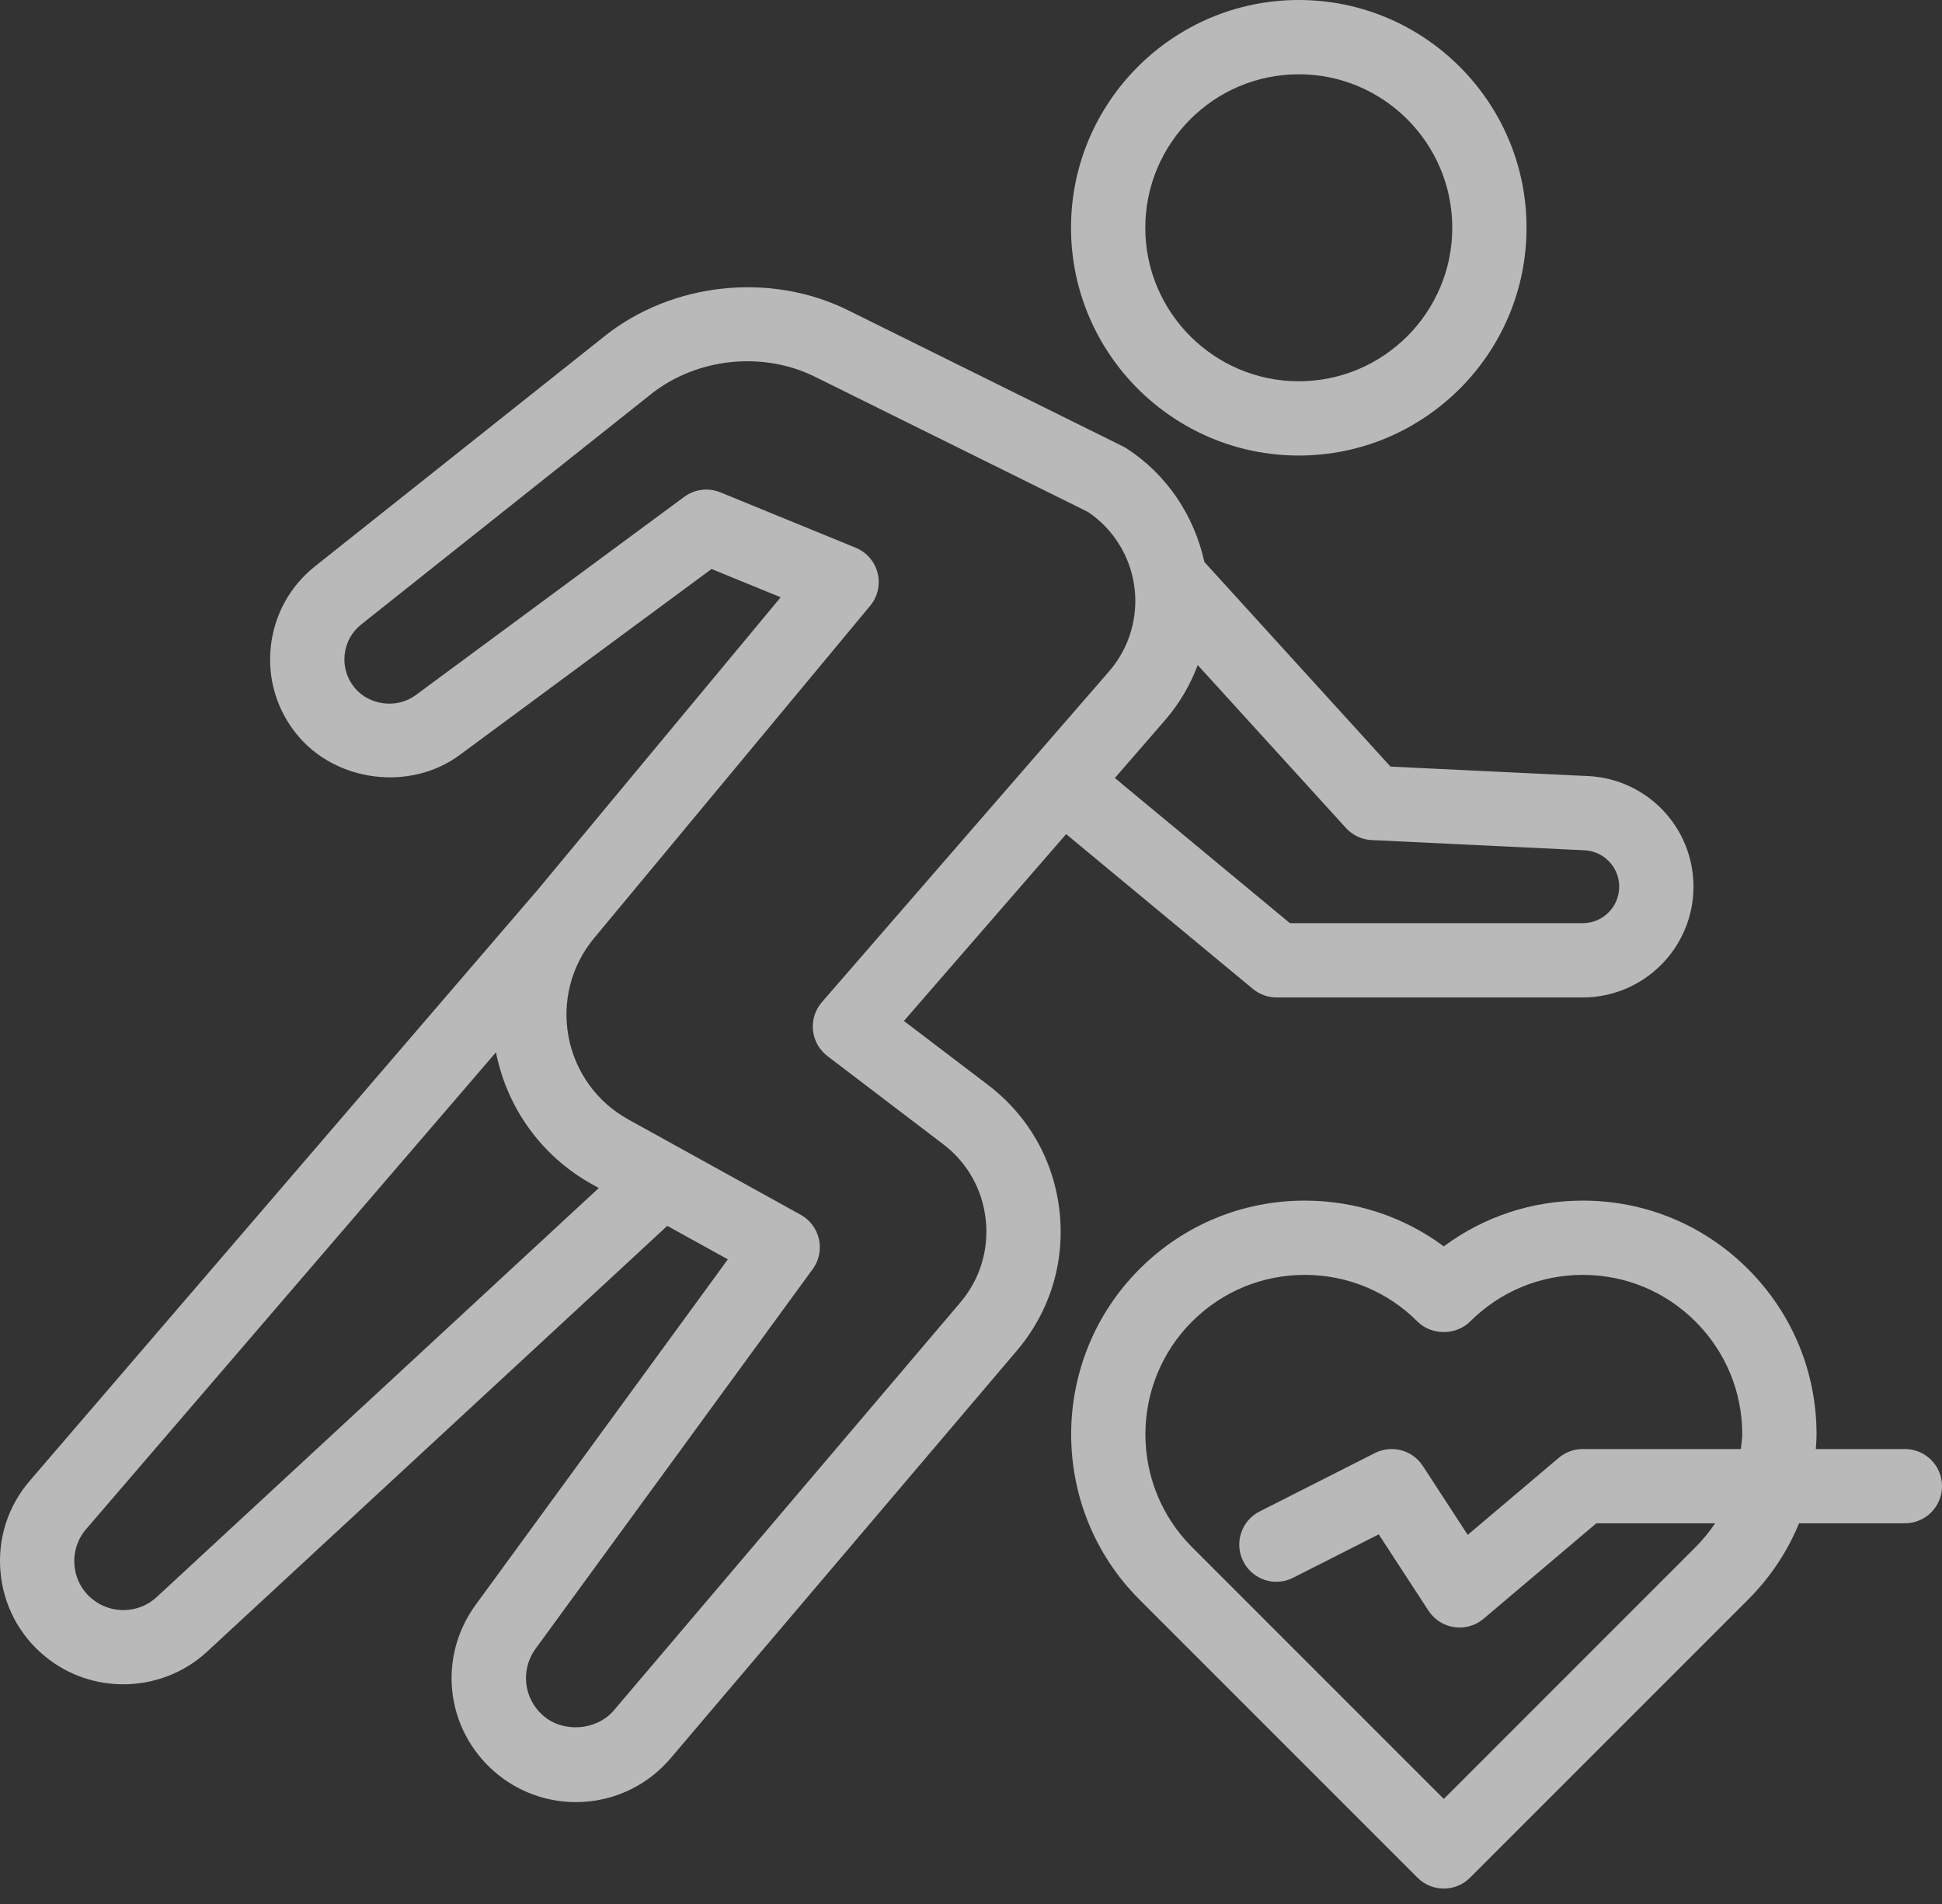<svg width="103" height="101" viewBox="0 0 103 101" fill="none" xmlns="http://www.w3.org/2000/svg">
<rect x="0" y="0" width="103" height="101" fill="#333333" stroke="none"/>
<path d="M66.449 52.447C66.802 52.741 67.247 52.901 67.706 52.901H83.945C87.184 52.901 89.819 50.266 89.819 47.028C89.819 43.889 87.362 41.311 84.227 41.16L73.75 40.658L63.879 29.806C63.333 27.341 61.887 25.163 59.749 23.782C59.686 23.742 59.621 23.704 59.554 23.672L44.964 16.448C40.865 14.42 35.658 14.975 32.081 17.818L16.708 30.034C15.374 31.095 14.541 32.613 14.361 34.307C14.183 36.003 14.681 37.661 15.764 38.976C17.828 41.486 21.761 41.978 24.379 40.043L37.739 30.178L41.406 31.677L28.485 47.231L1.581 78.533C0.422 79.881 -0.131 81.599 0.026 83.37C0.182 85.14 1.025 86.734 2.401 87.858C3.601 88.84 5.07 89.329 6.539 89.329C8.141 89.329 9.74 88.748 10.984 87.598L35.391 65.015L38.604 66.792L25.229 85.113C23.201 87.892 23.626 91.693 26.218 93.957C27.417 95.003 28.954 95.578 30.544 95.578C32.48 95.578 34.31 94.734 35.563 93.258L53.931 71.635C55.684 69.571 56.489 66.952 56.197 64.259C55.905 61.568 54.557 59.181 52.403 57.542L47.942 54.147L56.546 44.239L66.449 52.447ZM61.797 38.191C62.554 37.319 63.127 36.327 63.525 35.272L71.385 43.912C71.736 44.298 72.226 44.529 72.747 44.554L84.039 45.096C85.071 45.145 85.879 45.994 85.879 47.028C85.879 48.094 85.012 48.962 83.945 48.962H68.416L59.129 41.263L61.797 38.191ZM8.308 84.705C7.362 85.582 5.895 85.626 4.894 84.809C4.347 84.363 4.011 83.728 3.95 83.024C3.887 82.32 4.108 81.635 4.568 81.099L26.306 55.809C26.895 58.791 28.75 61.343 31.415 62.816L31.76 63.007L8.308 84.705ZM54.804 40.236L43.591 53.151C43.233 53.561 43.063 54.101 43.119 54.644C43.175 55.184 43.452 55.678 43.884 56.009L50.017 60.678C51.303 61.655 52.107 63.078 52.281 64.684C52.455 66.29 51.975 67.854 50.929 69.085L32.561 90.708C31.645 91.787 29.878 91.92 28.807 90.989C27.766 90.079 27.596 88.552 28.41 87.436L43.103 67.311C43.437 66.854 43.558 66.277 43.436 65.725C43.314 65.173 42.96 64.699 42.466 64.426L33.321 59.37C31.66 58.45 30.506 56.854 30.155 54.99C29.803 53.122 30.297 51.215 31.51 49.754L46.151 32.13C46.552 31.647 46.699 31.003 46.547 30.394C46.395 29.785 45.962 29.285 45.383 29.049L38.206 26.112C37.965 26.013 37.712 25.965 37.46 25.965C37.045 25.965 36.634 26.096 36.29 26.351L22.039 36.874C21.054 37.602 19.58 37.414 18.806 36.474C18.399 35.98 18.212 35.357 18.279 34.722C18.347 34.085 18.659 33.516 19.16 33.118L34.532 20.901C36.943 18.984 40.454 18.61 43.216 19.978L57.698 27.148C59.037 28.047 59.932 29.473 60.159 31.073C60.392 32.708 59.904 34.361 58.823 35.608L54.804 40.236Z" fill="white" fill-opacity="0.66"/>
<path d="M68.885 24.16C75.546 24.16 80.965 18.741 80.965 12.08C80.965 5.419 75.546 0 68.885 0C62.224 0 56.805 5.419 56.805 12.08C56.805 18.741 62.224 24.16 68.885 24.16ZM68.885 3.939C73.374 3.939 77.026 7.591 77.026 12.08C77.026 16.569 73.374 20.221 68.885 20.221C64.396 20.221 60.744 16.569 60.744 12.08C60.744 7.591 64.396 3.939 68.885 3.939Z" fill="white" fill-opacity="0.66"/>
<path d="M101.031 76.851H96.308C96.324 76.593 96.346 76.335 96.346 76.074C96.346 72.764 95.056 69.65 92.714 67.309C90.373 64.966 87.259 63.676 83.948 63.676C81.257 63.676 78.697 64.528 76.576 66.103C74.454 64.528 71.894 63.676 69.203 63.676C65.891 63.676 62.778 64.966 60.437 67.307C55.604 72.143 55.604 80.008 60.437 84.839L75.183 99.586C75.552 99.956 76.053 100.163 76.576 100.163C77.098 100.163 77.599 99.956 77.968 99.586L92.714 84.839C93.893 83.661 94.803 82.287 95.419 80.79H101.031C102.119 80.79 103.001 79.91 103.001 78.821C103.001 77.732 102.119 76.851 101.031 76.851ZM92.33 76.851H83.946C83.481 76.851 83.03 77.017 82.674 77.317L77.845 81.404L75.462 77.746C74.912 76.903 73.817 76.611 72.921 77.065L66.807 80.163C65.837 80.654 65.449 81.839 65.941 82.81C66.432 83.779 67.615 84.174 68.588 83.676L73.126 81.377L75.763 85.424C76.072 85.897 76.569 86.216 77.128 86.297C77.223 86.311 77.318 86.318 77.413 86.318C77.876 86.318 78.328 86.155 78.686 85.853L84.667 80.79H90.968C90.665 81.239 90.32 81.663 89.929 82.054L76.576 95.409L63.222 82.054C59.925 78.757 59.925 73.391 63.222 70.092C64.82 68.496 66.943 67.615 69.203 67.615C71.462 67.615 73.586 68.496 75.183 70.092C75.922 70.831 77.23 70.831 77.968 70.092C79.566 68.496 81.689 67.615 83.948 67.615C86.207 67.615 88.331 68.496 89.929 70.094C91.526 71.693 92.406 73.816 92.406 76.074C92.406 76.338 92.354 76.592 92.33 76.851Z" fill="white" fill-opacity="0.66"/>
</svg>
